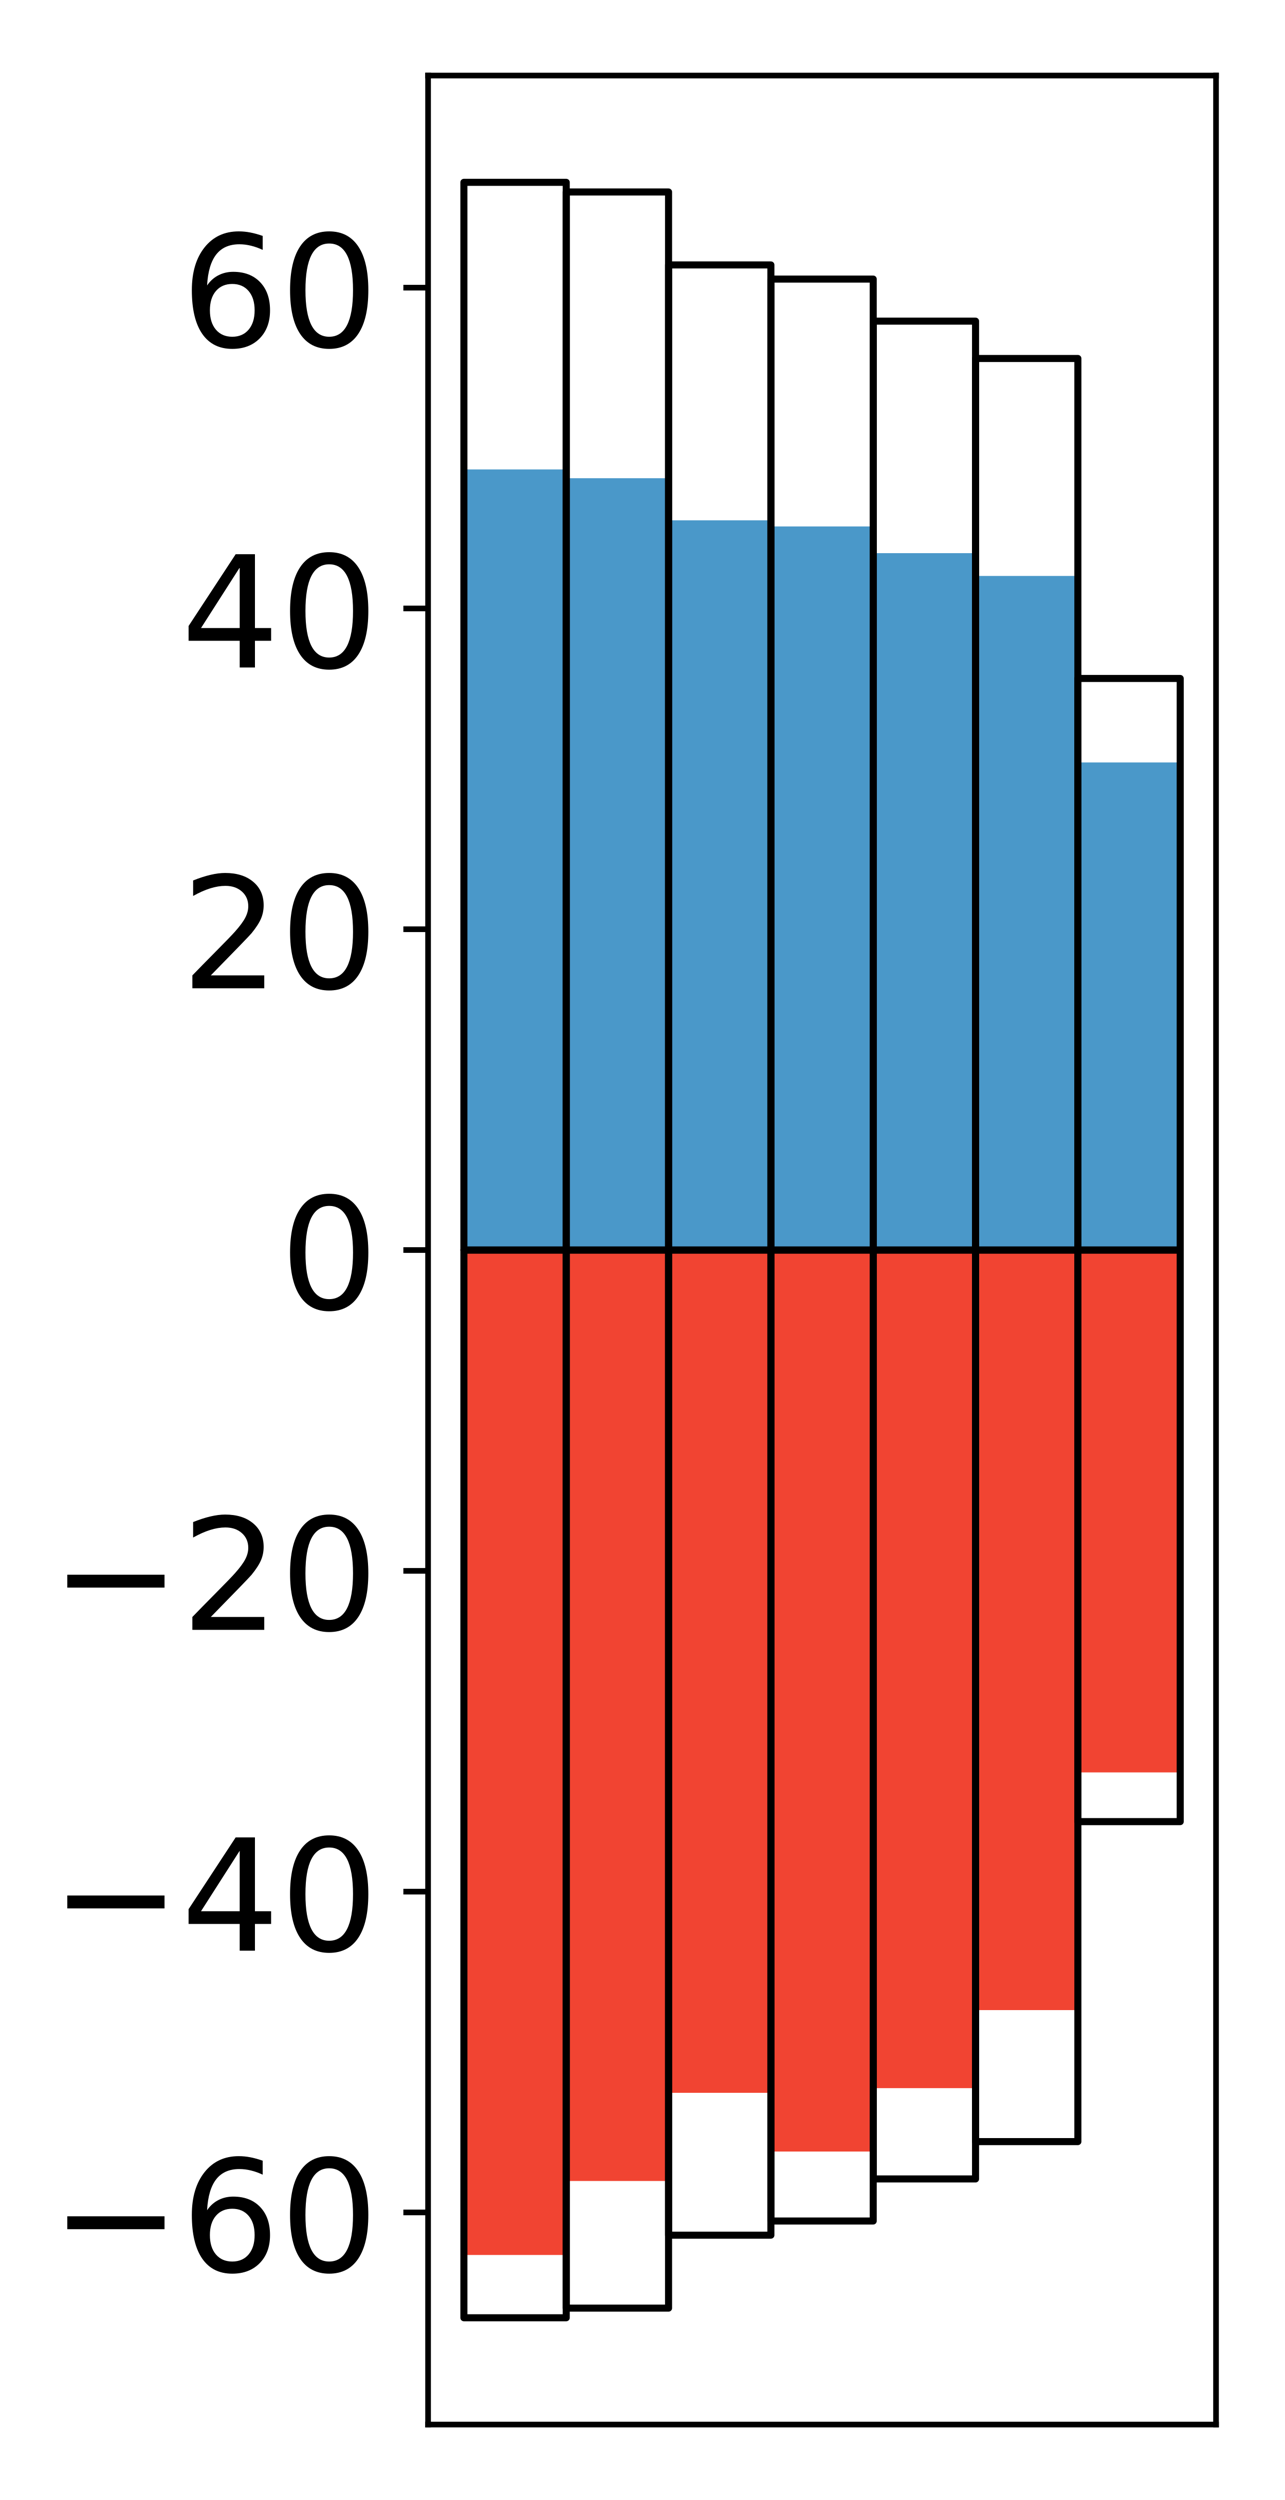 <?xml version="1.0" encoding="utf-8" standalone="no"?>
<!DOCTYPE svg PUBLIC "-//W3C//DTD SVG 1.1//EN"
  "http://www.w3.org/Graphics/SVG/1.1/DTD/svg11.dtd">
<!-- Created with matplotlib (http://matplotlib.org/) -->
<svg height="354pt" version="1.1" viewBox="0 0 182 354" width="182pt" xmlns="http://www.w3.org/2000/svg" xmlns:xlink="http://www.w3.org/1999/xlink">
 <defs>
  <style type="text/css">
*{stroke-linecap:butt;stroke-linejoin:round;}
  </style>
 </defs>
 <g id="figure_1">
  <g id="patch_1">
   <path d="M 0 354.04 
L 182.93 354.04 
L 182.93 0 
L 0 0 
z
" style="fill:#ffffff;"/>
  </g>
  <g id="axes_1">
   <g id="patch_2">
    <path d="M 60.63 343.34 
L 172.23 343.34 
L 172.23 10.7 
L 60.63 10.7 
z
" style="fill:#ffffff;"/>
   </g>
   <g id="matplotlib.axis_1"/>
   <g id="matplotlib.axis_2">
    <g id="ytick_1">
     <g id="line2d_1">
      <defs>
       <path d="M 0 0 
L -3.5 0 
" id="mb2edb1c5d7" style="stroke:#000000;stroke-width:0.8;"/>
      </defs>
      <g>
       <use style="stroke:#000000;stroke-width:0.8;" x="60.63" xlink:href="#mb2edb1c5d7" y="313.304"/>
      </g>
     </g>
     <g id="text_1">
      <!-- −60 -->
      <defs>
       <path d="M 10.594 35.5 
L 73.188 35.5 
L 73.188 27.203 
L 10.594 27.203 
z
" id="DejaVuSans-2212"/>
       <path d="M 33.016 40.375 
Q 26.375 40.375 22.484 35.828 
Q 18.609 31.297 18.609 23.391 
Q 18.609 15.531 22.484 10.953 
Q 26.375 6.391 33.016 6.391 
Q 39.656 6.391 43.531 10.953 
Q 47.406 15.531 47.406 23.391 
Q 47.406 31.297 43.531 35.828 
Q 39.656 40.375 33.016 40.375 
z
M 52.594 71.297 
L 52.594 62.312 
Q 48.875 64.062 45.094 64.984 
Q 41.312 65.922 37.594 65.922 
Q 27.828 65.922 22.672 59.328 
Q 17.531 52.734 16.797 39.406 
Q 19.672 43.656 24.016 45.922 
Q 28.375 48.188 33.594 48.188 
Q 44.578 48.188 50.953 41.516 
Q 57.328 34.859 57.328 23.391 
Q 57.328 12.156 50.688 5.359 
Q 44.047 -1.422 33.016 -1.422 
Q 20.359 -1.422 13.672 8.266 
Q 6.984 17.969 6.984 36.375 
Q 6.984 53.656 15.188 63.938 
Q 23.391 74.219 37.203 74.219 
Q 40.922 74.219 44.703 73.484 
Q 48.484 72.75 52.594 71.297 
z
" id="DejaVuSans-36"/>
       <path d="M 31.781 66.406 
Q 24.172 66.406 20.328 58.906 
Q 16.5 51.422 16.5 36.375 
Q 16.5 21.391 20.328 13.891 
Q 24.172 6.391 31.781 6.391 
Q 39.453 6.391 43.281 13.891 
Q 47.125 21.391 47.125 36.375 
Q 47.125 51.422 43.281 58.906 
Q 39.453 66.406 31.781 66.406 
z
M 31.781 74.219 
Q 44.047 74.219 50.516 64.516 
Q 56.984 54.828 56.984 36.375 
Q 56.984 17.969 50.516 8.266 
Q 44.047 -1.422 31.781 -1.422 
Q 19.531 -1.422 13.062 8.266 
Q 6.594 17.969 6.594 36.375 
Q 6.594 54.828 13.062 64.516 
Q 19.531 74.219 31.781 74.219 
z
" id="DejaVuSans-30"/>
      </defs>
      <g transform="translate(7.2 321.663)scale(0.22 -0.22)">
       <use xlink:href="#DejaVuSans-2212"/>
       <use x="83.789" xlink:href="#DejaVuSans-36"/>
       <use x="147.412" xlink:href="#DejaVuSans-30"/>
      </g>
     </g>
    </g>
    <g id="ytick_2">
     <g id="line2d_2">
      <g>
       <use style="stroke:#000000;stroke-width:0.8;" x="60.63" xlink:href="#mb2edb1c5d7" y="267.876"/>
      </g>
     </g>
     <g id="text_2">
      <!-- −40 -->
      <defs>
       <path d="M 37.797 64.312 
L 12.891 25.391 
L 37.797 25.391 
z
M 35.203 72.906 
L 47.609 72.906 
L 47.609 25.391 
L 58.016 25.391 
L 58.016 17.188 
L 47.609 17.188 
L 47.609 0 
L 37.797 0 
L 37.797 17.188 
L 4.891 17.188 
L 4.891 26.703 
z
" id="DejaVuSans-34"/>
      </defs>
      <g transform="translate(7.2 276.235)scale(0.22 -0.22)">
       <use xlink:href="#DejaVuSans-2212"/>
       <use x="83.789" xlink:href="#DejaVuSans-34"/>
       <use x="147.412" xlink:href="#DejaVuSans-30"/>
      </g>
     </g>
    </g>
    <g id="ytick_3">
     <g id="line2d_3">
      <g>
       <use style="stroke:#000000;stroke-width:0.8;" x="60.63" xlink:href="#mb2edb1c5d7" y="222.448"/>
      </g>
     </g>
     <g id="text_3">
      <!-- −20 -->
      <defs>
       <path d="M 19.188 8.297 
L 53.609 8.297 
L 53.609 0 
L 7.328 0 
L 7.328 8.297 
Q 12.938 14.109 22.625 23.891 
Q 32.328 33.688 34.812 36.531 
Q 39.547 41.844 41.422 45.531 
Q 43.312 49.219 43.312 52.781 
Q 43.312 58.594 39.234 62.25 
Q 35.156 65.922 28.609 65.922 
Q 23.969 65.922 18.812 64.312 
Q 13.672 62.703 7.812 59.422 
L 7.812 69.391 
Q 13.766 71.781 18.938 73 
Q 24.125 74.219 28.422 74.219 
Q 39.75 74.219 46.484 68.547 
Q 53.219 62.891 53.219 53.422 
Q 53.219 48.922 51.531 44.891 
Q 49.859 40.875 45.406 35.406 
Q 44.188 33.984 37.641 27.219 
Q 31.109 20.453 19.188 8.297 
z
" id="DejaVuSans-32"/>
      </defs>
      <g transform="translate(7.2 230.806)scale(0.22 -0.22)">
       <use xlink:href="#DejaVuSans-2212"/>
       <use x="83.789" xlink:href="#DejaVuSans-32"/>
       <use x="147.412" xlink:href="#DejaVuSans-30"/>
      </g>
     </g>
    </g>
    <g id="ytick_4">
     <g id="line2d_4">
      <g>
       <use style="stroke:#000000;stroke-width:0.8;" x="60.63" xlink:href="#mb2edb1c5d7" y="177.02"/>
      </g>
     </g>
     <g id="text_4">
      <!-- 0 -->
      <g transform="translate(39.633 185.378)scale(0.22 -0.22)">
       <use xlink:href="#DejaVuSans-30"/>
      </g>
     </g>
    </g>
    <g id="ytick_5">
     <g id="line2d_5">
      <g>
       <use style="stroke:#000000;stroke-width:0.8;" x="60.63" xlink:href="#mb2edb1c5d7" y="131.592"/>
      </g>
     </g>
     <g id="text_5">
      <!-- 20 -->
      <g transform="translate(25.635 139.95)scale(0.22 -0.22)">
       <use xlink:href="#DejaVuSans-32"/>
       <use x="63.623" xlink:href="#DejaVuSans-30"/>
      </g>
     </g>
    </g>
    <g id="ytick_6">
     <g id="line2d_6">
      <g>
       <use style="stroke:#000000;stroke-width:0.8;" x="60.63" xlink:href="#mb2edb1c5d7" y="86.164"/>
      </g>
     </g>
     <g id="text_6">
      <!-- 40 -->
      <g transform="translate(25.635 94.522)scale(0.22 -0.22)">
       <use xlink:href="#DejaVuSans-34"/>
       <use x="63.623" xlink:href="#DejaVuSans-30"/>
      </g>
     </g>
    </g>
    <g id="ytick_7">
     <g id="line2d_7">
      <g>
       <use style="stroke:#000000;stroke-width:0.8;" x="60.63" xlink:href="#mb2edb1c5d7" y="40.736"/>
      </g>
     </g>
     <g id="text_7">
      <!-- 60 -->
      <g transform="translate(25.635 49.094)scale(0.22 -0.22)">
       <use xlink:href="#DejaVuSans-36"/>
       <use x="63.623" xlink:href="#DejaVuSans-30"/>
      </g>
     </g>
    </g>
   </g>
   <g id="patch_3">
    <path clip-path="url(#p1aa1c1f996)" d="M 65.703 177.02 
L 80.197 177.02 
L 80.197 66.48 
L 65.703 66.48 
z
" style="fill:#4a98c9;"/>
   </g>
   <g id="patch_4">
    <path clip-path="url(#p1aa1c1f996)" d="M 80.197 177.02 
L 94.69 177.02 
L 94.69 67.72 
L 80.197 67.72 
z
" style="fill:#4a98c9;"/>
   </g>
   <g id="patch_5">
    <path clip-path="url(#p1aa1c1f996)" d="M 94.69 177.02 
L 109.184 177.02 
L 109.184 73.685 
L 94.69 73.685 
z
" style="fill:#4a98c9;"/>
   </g>
   <g id="patch_6">
    <path clip-path="url(#p1aa1c1f996)" d="M 109.184 177.02 
L 123.677 177.02 
L 123.677 74.553 
L 109.184 74.553 
z
" style="fill:#4a98c9;"/>
   </g>
   <g id="patch_7">
    <path clip-path="url(#p1aa1c1f996)" d="M 123.677 177.02 
L 138.171 177.02 
L 138.171 78.334 
L 123.677 78.334 
z
" style="fill:#4a98c9;"/>
   </g>
   <g id="patch_8">
    <path clip-path="url(#p1aa1c1f996)" d="M 138.171 177.02 
L 152.664 177.02 
L 152.664 81.56 
L 138.171 81.56 
z
" style="fill:#4a98c9;"/>
   </g>
   <g id="patch_9">
    <path clip-path="url(#p1aa1c1f996)" d="M 152.664 177.02 
L 167.158 177.02 
L 167.158 107.972 
L 152.664 107.972 
z
" style="fill:#4a98c9;"/>
   </g>
   <g id="patch_10">
    <path clip-path="url(#p1aa1c1f996)" d="M 65.703 177.02 
L 80.197 177.02 
L 80.197 319.329 
L 65.703 319.329 
z
" style="fill:#f14432;"/>
   </g>
   <g id="patch_11">
    <path clip-path="url(#p1aa1c1f996)" d="M 80.197 177.02 
L 94.69 177.02 
L 94.69 308.852 
L 80.197 308.852 
z
" style="fill:#f14432;"/>
   </g>
   <g id="patch_12">
    <path clip-path="url(#p1aa1c1f996)" d="M 94.69 177.02 
L 109.184 177.02 
L 109.184 296.365 
L 94.69 296.365 
z
" style="fill:#f14432;"/>
   </g>
   <g id="patch_13">
    <path clip-path="url(#p1aa1c1f996)" d="M 109.184 177.02 
L 123.677 177.02 
L 123.677 304.681 
L 109.184 304.681 
z
" style="fill:#f14432;"/>
   </g>
   <g id="patch_14">
    <path clip-path="url(#p1aa1c1f996)" d="M 123.677 177.02 
L 138.171 177.02 
L 138.171 295.702 
L 123.677 295.702 
z
" style="fill:#f14432;"/>
   </g>
   <g id="patch_15">
    <path clip-path="url(#p1aa1c1f996)" d="M 138.171 177.02 
L 152.664 177.02 
L 152.664 284.651 
L 138.171 284.651 
z
" style="fill:#f14432;"/>
   </g>
   <g id="patch_16">
    <path clip-path="url(#p1aa1c1f996)" d="M 152.664 177.02 
L 167.158 177.02 
L 167.158 250.991 
L 152.664 250.991 
z
" style="fill:#f14432;"/>
   </g>
   <g id="patch_17">
    <path d="M 60.63 343.34 
L 60.63 10.7 
" style="fill:none;stroke:#000000;stroke-linecap:square;stroke-linejoin:miter;stroke-width:0.8;"/>
   </g>
   <g id="patch_18">
    <path d="M 172.23 343.34 
L 172.23 10.7 
" style="fill:none;stroke:#000000;stroke-linecap:square;stroke-linejoin:miter;stroke-width:0.8;"/>
   </g>
   <g id="patch_19">
    <path d="M 60.63 343.34 
L 172.23 343.34 
" style="fill:none;stroke:#000000;stroke-linecap:square;stroke-linejoin:miter;stroke-width:0.8;"/>
   </g>
   <g id="patch_20">
    <path d="M 60.63 10.7 
L 172.23 10.7 
" style="fill:none;stroke:#000000;stroke-linecap:square;stroke-linejoin:miter;stroke-width:0.8;"/>
   </g>
   <g id="patch_21">
    <path clip-path="url(#p1aa1c1f996)" d="M 65.703 177.02 
L 80.197 177.02 
L 80.197 25.82 
L 65.703 25.82 
z
" style="fill:none;stroke:#000000;stroke-linejoin:miter;"/>
   </g>
   <g id="patch_22">
    <path clip-path="url(#p1aa1c1f996)" d="M 80.197 177.02 
L 94.69 177.02 
L 94.69 27.186 
L 80.197 27.186 
z
" style="fill:none;stroke:#000000;stroke-linejoin:miter;"/>
   </g>
   <g id="patch_23">
    <path clip-path="url(#p1aa1c1f996)" d="M 94.69 177.02 
L 109.184 177.02 
L 109.184 37.517 
L 94.69 37.517 
z
" style="fill:none;stroke:#000000;stroke-linejoin:miter;"/>
   </g>
   <g id="patch_24">
    <path clip-path="url(#p1aa1c1f996)" d="M 109.184 177.02 
L 123.677 177.02 
L 123.677 39.522 
L 109.184 39.522 
z
" style="fill:none;stroke:#000000;stroke-linejoin:miter;"/>
   </g>
   <g id="patch_25">
    <path clip-path="url(#p1aa1c1f996)" d="M 123.677 177.02 
L 138.171 177.02 
L 138.171 45.478 
L 123.677 45.478 
z
" style="fill:none;stroke:#000000;stroke-linejoin:miter;"/>
   </g>
   <g id="patch_26">
    <path clip-path="url(#p1aa1c1f996)" d="M 138.171 177.02 
L 152.664 177.02 
L 152.664 50.765 
L 138.171 50.765 
z
" style="fill:none;stroke:#000000;stroke-linejoin:miter;"/>
   </g>
   <g id="patch_27">
    <path clip-path="url(#p1aa1c1f996)" d="M 152.664 177.02 
L 167.158 177.02 
L 167.158 96.078 
L 152.664 96.078 
z
" style="fill:none;stroke:#000000;stroke-linejoin:miter;"/>
   </g>
   <g id="patch_28">
    <path clip-path="url(#p1aa1c1f996)" d="M 65.703 177.02 
L 80.197 177.02 
L 80.197 328.22 
L 65.703 328.22 
z
" style="fill:none;stroke:#000000;stroke-linejoin:miter;"/>
   </g>
   <g id="patch_29">
    <path clip-path="url(#p1aa1c1f996)" d="M 80.197 177.02 
L 94.69 177.02 
L 94.69 326.854 
L 80.197 326.854 
z
" style="fill:none;stroke:#000000;stroke-linejoin:miter;"/>
   </g>
   <g id="patch_30">
    <path clip-path="url(#p1aa1c1f996)" d="M 94.69 177.02 
L 109.184 177.02 
L 109.184 316.523 
L 94.69 316.523 
z
" style="fill:none;stroke:#000000;stroke-linejoin:miter;"/>
   </g>
   <g id="patch_31">
    <path clip-path="url(#p1aa1c1f996)" d="M 109.184 177.02 
L 123.677 177.02 
L 123.677 314.518 
L 109.184 314.518 
z
" style="fill:none;stroke:#000000;stroke-linejoin:miter;"/>
   </g>
   <g id="patch_32">
    <path clip-path="url(#p1aa1c1f996)" d="M 123.677 177.02 
L 138.171 177.02 
L 138.171 308.562 
L 123.677 308.562 
z
" style="fill:none;stroke:#000000;stroke-linejoin:miter;"/>
   </g>
   <g id="patch_33">
    <path clip-path="url(#p1aa1c1f996)" d="M 138.171 177.02 
L 152.664 177.02 
L 152.664 303.275 
L 138.171 303.275 
z
" style="fill:none;stroke:#000000;stroke-linejoin:miter;"/>
   </g>
   <g id="patch_34">
    <path clip-path="url(#p1aa1c1f996)" d="M 152.664 177.02 
L 167.158 177.02 
L 167.158 257.962 
L 152.664 257.962 
z
" style="fill:none;stroke:#000000;stroke-linejoin:miter;"/>
   </g>
  </g>
 </g>
 <defs>
  <clipPath id="p1aa1c1f996">
   <rect height="332.64" width="111.6" x="60.63" y="10.7"/>
  </clipPath>
 </defs>
</svg>
